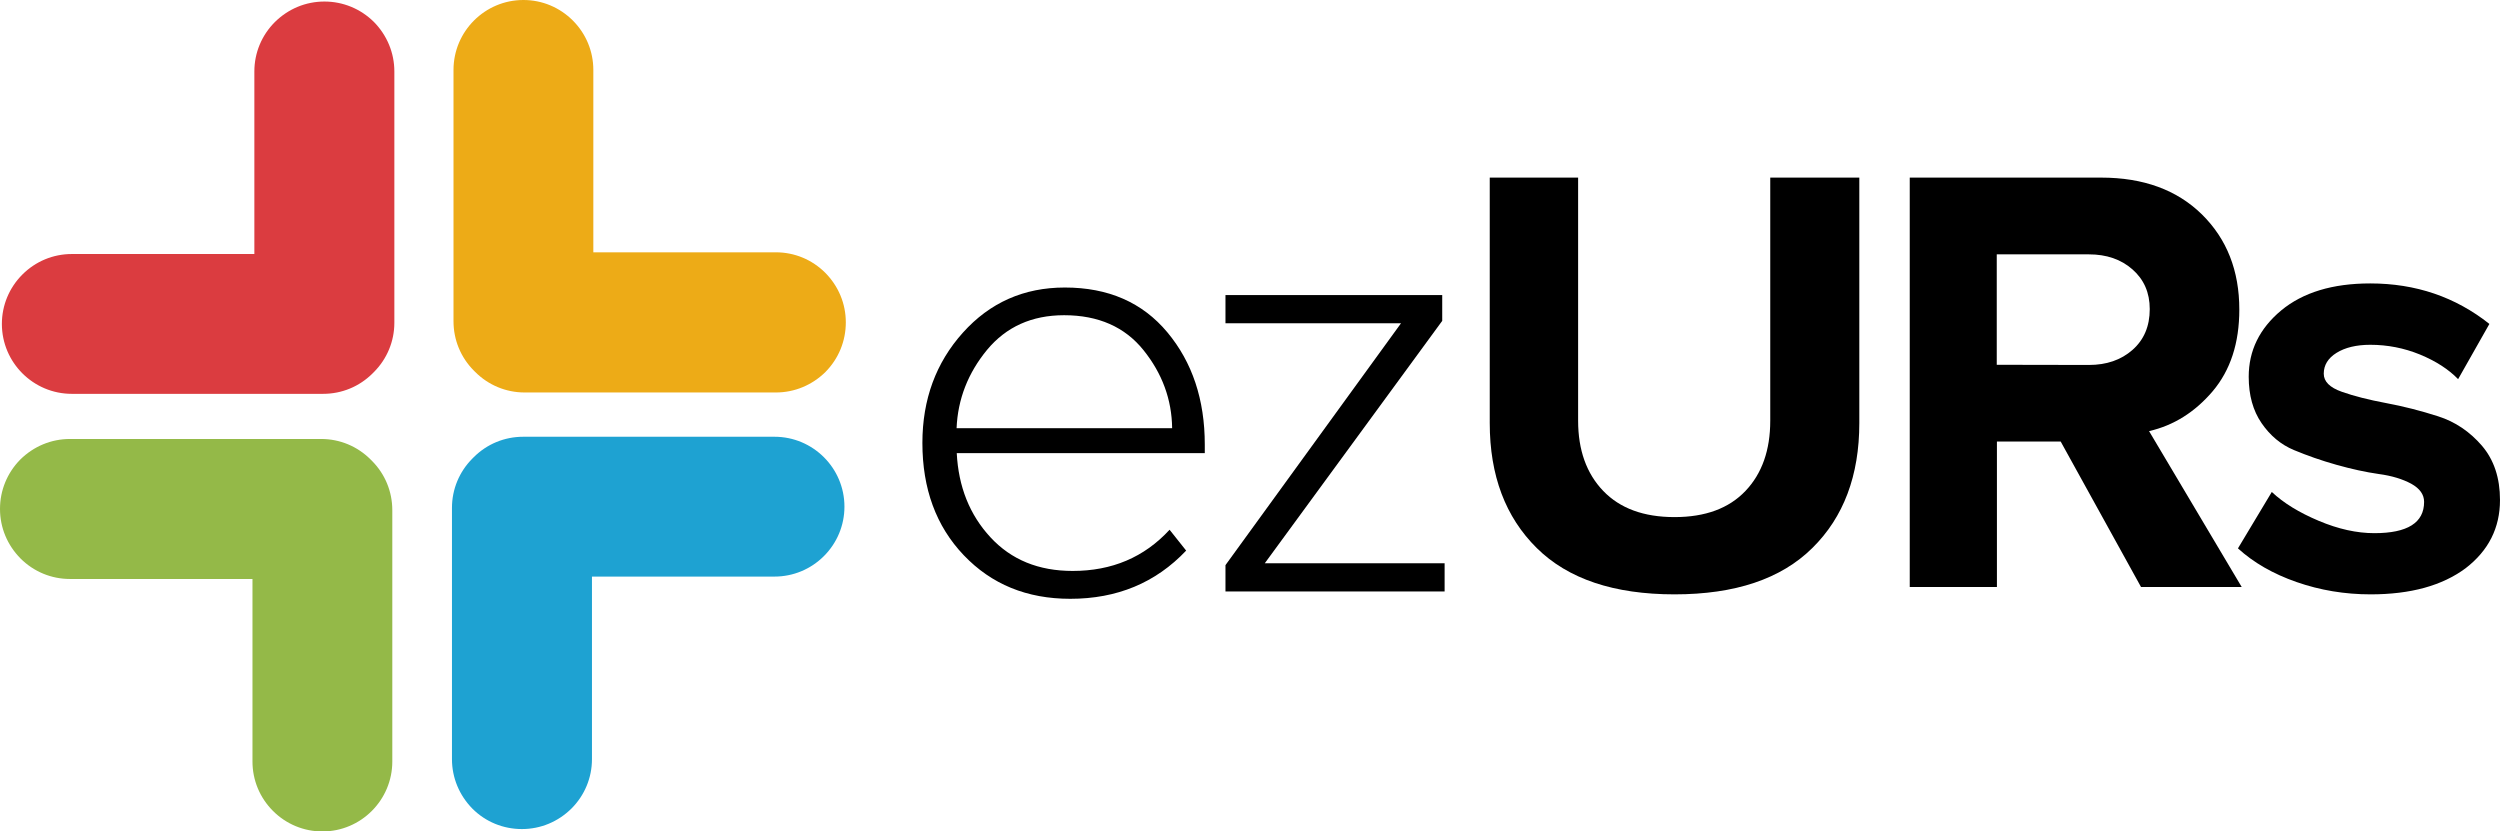 <?xml version="1.0" encoding="utf-8"?>
<!-- Generator: Adobe Illustrator 19.0.0, SVG Export Plug-In . SVG Version: 6.00 Build 0)  -->
<svg version="1.1" id="Layer_1" xmlns="http://www.w3.org/2000/svg" xmlns:xlink="http://www.w3.org/1999/xlink" x="0px" y="0px"
	 viewBox="286.6 5.3 1462.5 486.4" style="enable-background:new 286.6 5.3 1462.5 486.4;" xml:space="preserve">
<style type="text/css">
	.st0{fill:#DB3C40;}
	.st1{fill:#1EA2D2;}
	.st2{fill:#94B948;}
	.st3{fill:#EDAB17;}
</style>
<g>
	<path class="st0" d="M476.4,6.2c-11,0-21.2,4.3-29,12c-7.7,7.7-12,18-12,28.9v106.8H328.6c-10.9,0-21.2,4.3-28.9,12
		c-7.7,7.7-12,18-12,28.9c0,22.6,18.4,40.9,40.9,40.9h147c10.9,0,21.2-4.2,29-12l0.7-0.7c7.7-7.7,12-18,12-28.9v-147
		c0-10.9-4.3-21.2-12-29C497.5,10.4,487.2,6.2,476.4,6.2z"/>
</g>
<g>
	<path class="st1" d="M591.9,490.3c11,0,21.2-4.3,29-12c7.7-7.7,12-18,12-28.9V342.6h106.8c10.9,0,21.2-4.3,28.9-12s12-18,12-28.9
		c0-22.6-18.4-40.9-40.9-40.9h-147c-10.9,0-21.2,4.2-29,12l-0.7,0.7c-7.7,7.7-12,18-12,28.9v147c0,10.9,4.3,21.2,12,29
		C570.7,486.1,581,490.3,591.9,490.3z"/>
</g>
<g>
	<path class="st2" d="M286.6,303c0,11,4.3,21.2,12,29c7.7,7.7,18,12,28.9,12h106.8v106.8c0,10.9,4.3,21.2,12,28.9
		c7.7,7.7,18,12,28.9,12c22.6,0,40.9-18.4,40.9-40.9v-147c0-10.9-4.2-21.2-12-29l-0.7-0.7c-7.7-7.7-18-12-28.9-12h-147
		c-10.9,0-21.2,4.3-29,12C290.8,281.9,286.6,292.2,286.6,303z"/>
</g>
<g>
	<path class="st3" d="M781.4,193.9c0-11-4.3-21.2-12-29c-7.7-7.7-18-12-28.9-12H633.7V46.2c0-10.9-4.3-21.2-12-28.9s-18-12-28.9-12
		c-22.6,0-40.9,18.4-40.9,40.9v147c0,10.9,4.2,21.2,12,29l0.7,0.7c7.7,7.7,18,12,28.9,12h147c10.9,0,21.2-4.3,29-12
		C777.2,215.1,781.4,204.8,781.4,193.9z"/>
</g>
<g>
	<path d="M912.7,355.6c-25.4,0-46.1-8.5-62.3-25.5s-24.2-38.9-24.2-65.7c0-25.4,7.9-46.9,23.7-64.5s35.7-26.4,59.6-26.4
		c25.4,0,45.4,8.7,60,26.2s21.9,39.4,21.9,65.7v5H846.3c1,19.6,7.5,36,19.7,49.2s28.2,19.7,48.1,19.7c23,0,41.9-8,56.7-24.1
		l9.7,12.2C962.6,346.3,940,355.6,912.7,355.6z M972.3,255.8c-0.2-16.8-5.8-32-16.7-45.6s-26.4-20.5-46.5-20.5
		c-18.9,0-33.9,6.8-45.1,20.3c-11.1,13.5-17.1,28.8-17.8,45.8L972.3,255.8L972.3,255.8z"/>
	<path d="M1131.7,351.3h-128.2v-15.4l102.7-141.5h-102.7v-16.5h126.8V193l-103.8,141.8h105.2V351.3z"/>
</g>
<g>
	<path d="M1346.8,325.9c-18.3,18.1-45.2,27.1-80.6,27.1s-62.3-9-80.6-27.1c-18.3-18.1-27.5-42.4-27.5-73.1V109.2h51.7v142.2
		c0,17.2,4.9,30.9,14.7,41.1c9.8,10.2,23.7,15.3,41.7,15.3s31.8-5.1,41.5-15.3c9.7-10.2,14.5-23.9,14.5-41.1V109.2h52.1v143.6
		C1374.3,283.5,1365.1,307.9,1346.8,325.9z"/>
	<path d="M1598,348.7h-58.9l-47-85.1h-37.3v85.1h-51V109.2h112c24.7,0,44.3,7.2,58.9,21.5c14.6,14.4,21.9,32.9,21.9,55.7
		c0,19.6-5.2,35.5-15.6,47.8c-10.4,12.2-22.8,20-37.2,23.3L1598,348.7z M1508.6,218.8c10.3,0,18.8-2.9,25.5-8.8s10.1-13.8,10.1-23.9
		c0-9.6-3.4-17.3-10.1-23.2c-6.7-5.9-15.2-8.8-25.5-8.8h-53.9v64.6L1508.6,218.8L1508.6,218.8z"/>
	<path d="M1673.4,353c-15.1,0-29.5-2.4-43.3-7.2c-13.8-4.8-25.2-11.4-34.3-19.7l19.8-33c6.9,6.5,16.1,12.1,27.5,16.9
		s22.2,7.2,32.5,7.2c19.4,0,29.1-6.1,29.1-18.3c0-4.3-2.5-7.8-7.5-10.6c-5-2.7-11.4-4.7-19-5.7c-7.7-1.1-15.9-2.9-24.8-5.4
		s-17.1-5.4-24.8-8.6c-7.7-3.2-14-8.5-19-15.8s-7.5-16.3-7.5-27.1c0-15.3,6.3-28.2,19-38.8c12.7-10.5,30-15.8,52.1-15.8
		c26.6,0,49.8,7.9,69.7,23.7l-18.3,32.3c-5.5-5.7-12.9-10.5-22.3-14.4c-9.3-3.8-19-5.7-29.1-5.7c-8.1,0-14.7,1.6-19.7,4.7
		s-7.5,7.2-7.5,12.2c0,4.6,3.5,8.1,10.6,10.6s15.7,4.7,25.9,6.6c10.2,1.9,20.3,4.5,30.3,7.7c10.1,3.2,18.6,9,25.7,17.2
		c7.1,8.3,10.6,18.9,10.6,31.8c0,16.3-6.7,29.6-20.1,39.9C1715.3,347.9,1696.8,353,1673.4,353z"/>
</g>
</svg>
